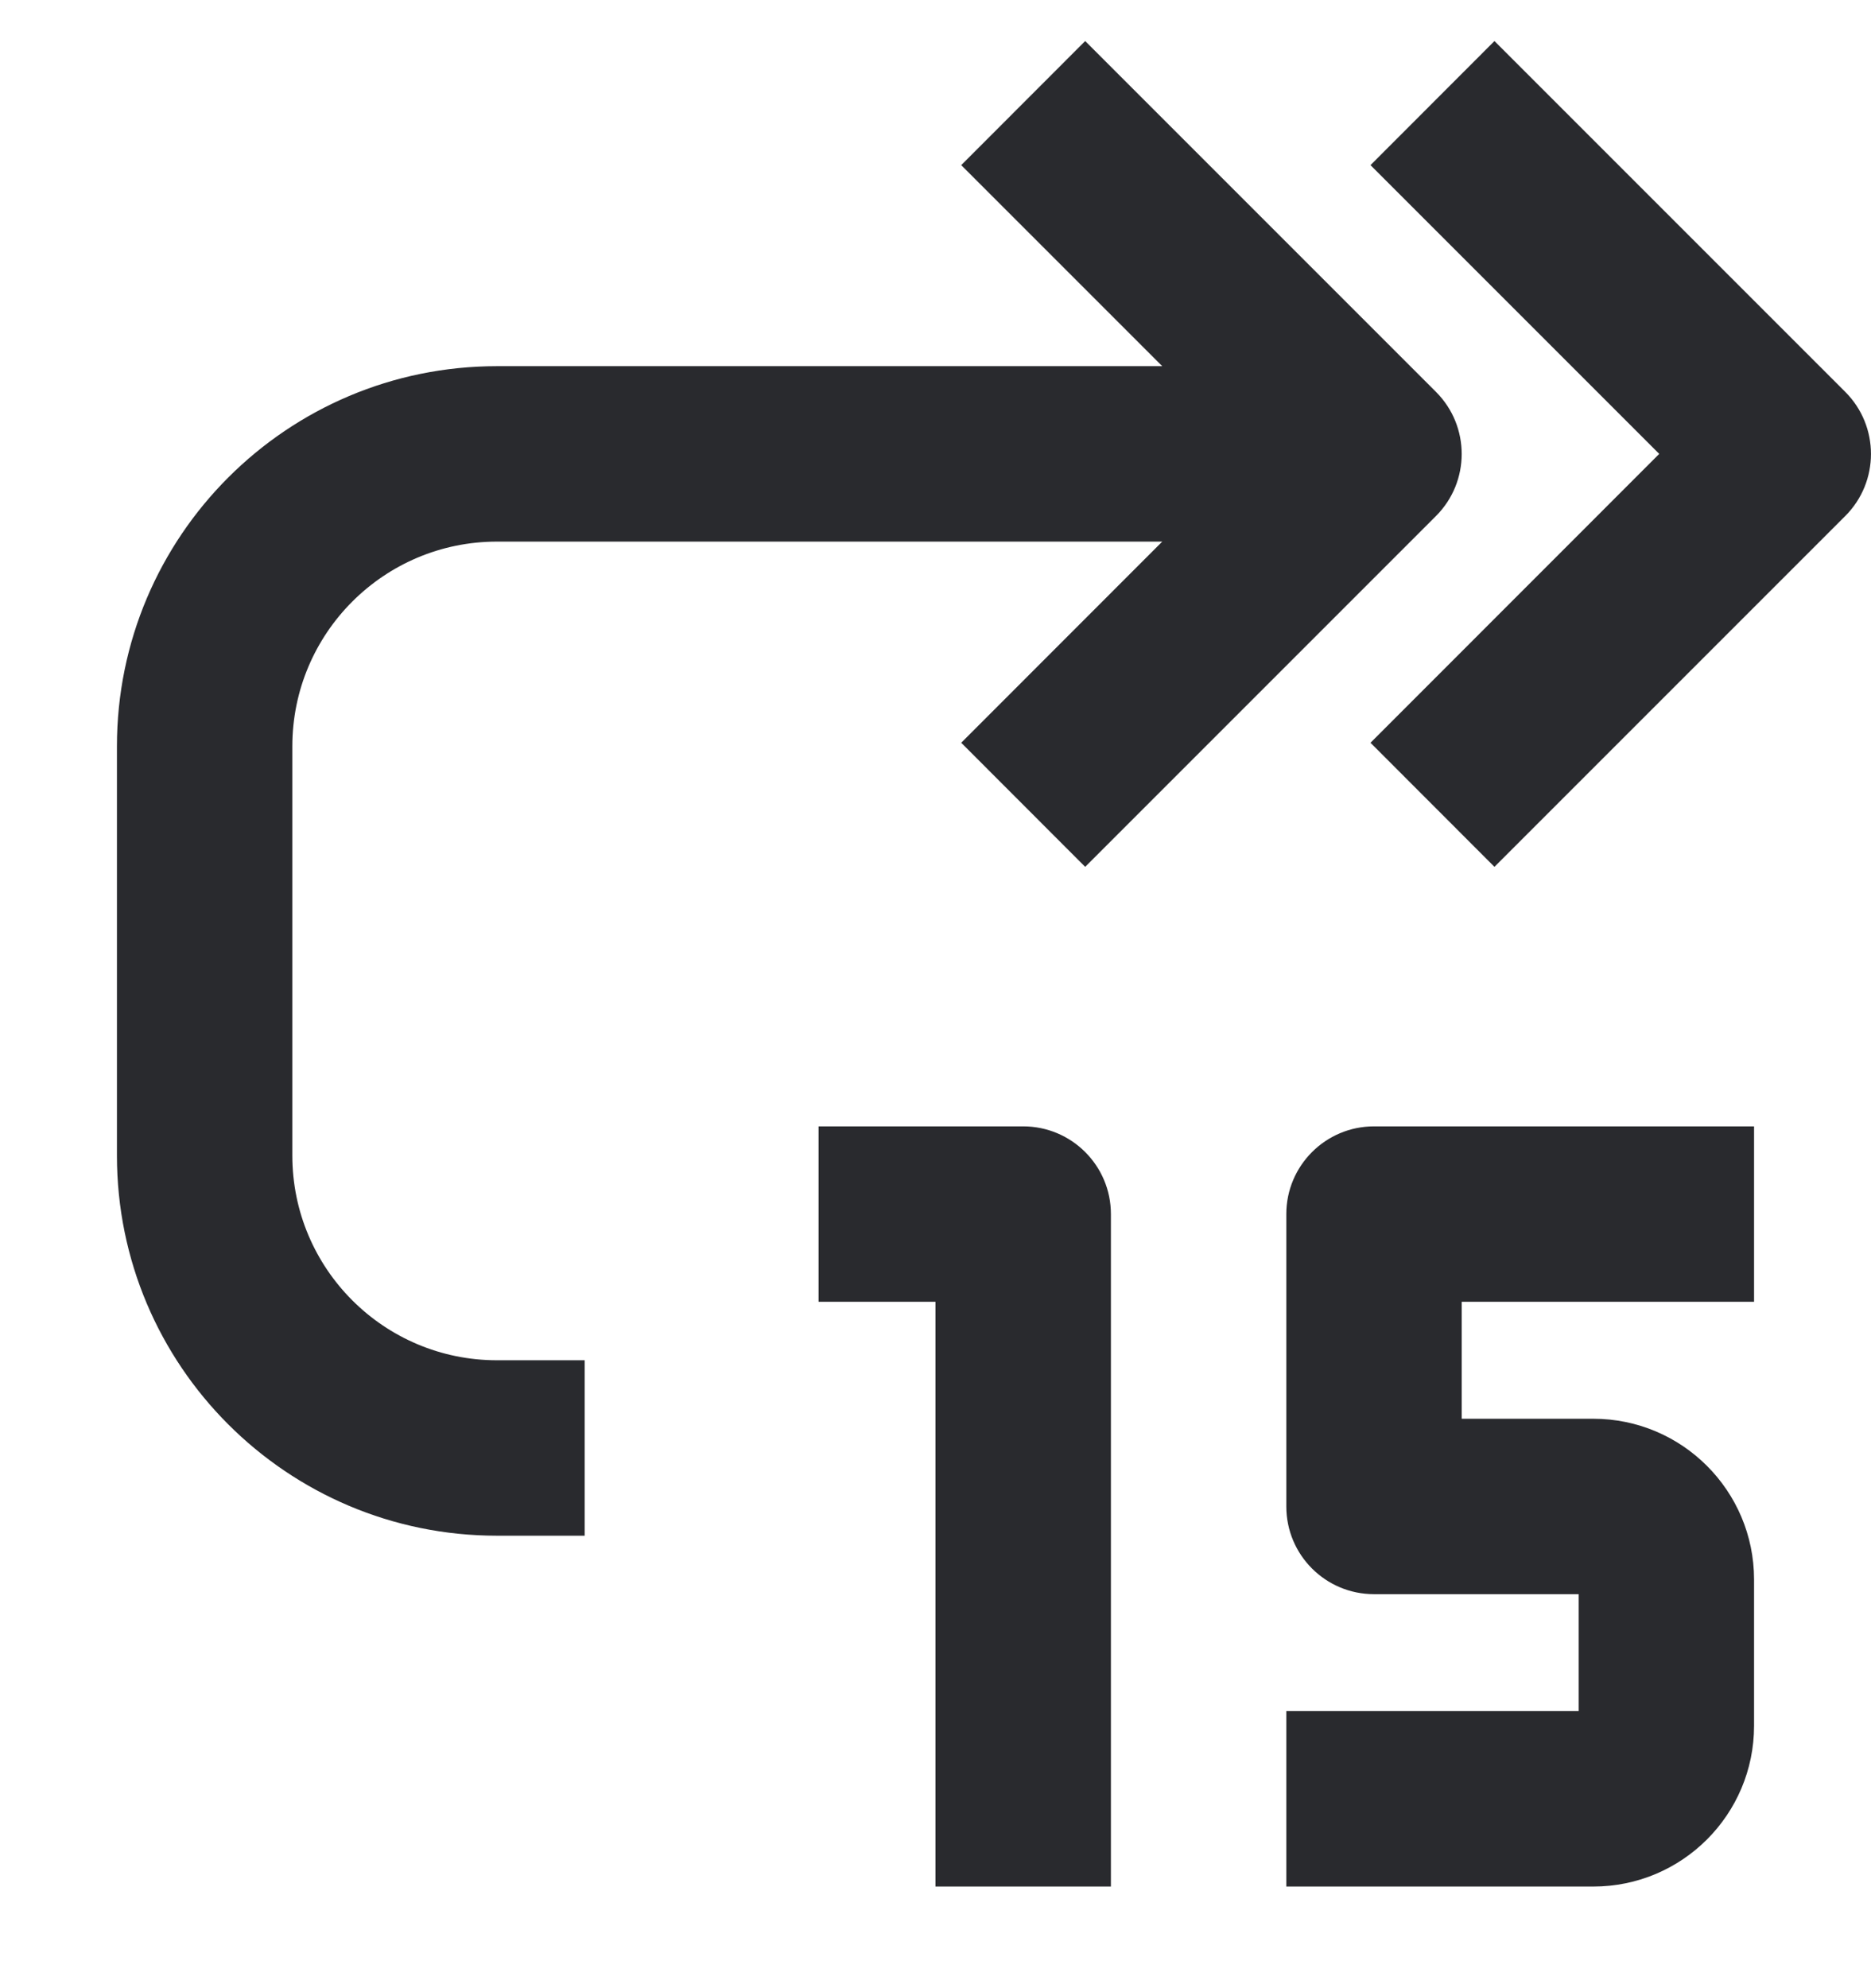 <svg width="16" height="17" viewBox="0 0 16 17" fill="none" xmlns="http://www.w3.org/2000/svg">
<path fill-rule="evenodd" clip-rule="evenodd" d="M12.78 0.351L15.78 3.351C16.073 3.644 16.073 4.119 15.78 4.412L12.78 7.412L11.72 6.351L14.189 3.881L11.72 1.412L12.78 0.351Z" fill="#292A2E"/>
<path fill-rule="evenodd" clip-rule="evenodd" d="M9.28 0.351L12.28 3.351C12.573 3.644 12.573 4.119 12.28 4.412L9.28 7.412L8.22 6.351L9.939 4.631H4.25C3.284 4.631 2.5 5.415 2.5 6.381V9.881C2.5 10.848 3.284 11.631 4.25 11.631H5V13.131H4.25C2.455 13.131 1 11.676 1 9.881V6.381C1 4.586 2.455 3.131 4.25 3.131H9.939L8.22 1.412L9.28 0.351Z" fill="#292A2E"/>
<path fill-rule="evenodd" clip-rule="evenodd" d="M7 9.631H8.75C9.164 9.631 9.5 9.967 9.5 10.381V16.131H8V11.131H7V9.631Z" fill="#292A2E"/>
<path fill-rule="evenodd" clip-rule="evenodd" d="M15 9.631H11.75C11.336 9.631 11 9.967 11 10.381V12.881C11 13.296 11.336 13.631 11.75 13.631H13.5V14.631H11V16.131H13.625C14.384 16.131 15 15.516 15 14.756V13.506C15 12.747 14.384 12.131 13.625 12.131H12.5V11.131H15V9.631Z" fill="#292A2E"/>
</svg>
